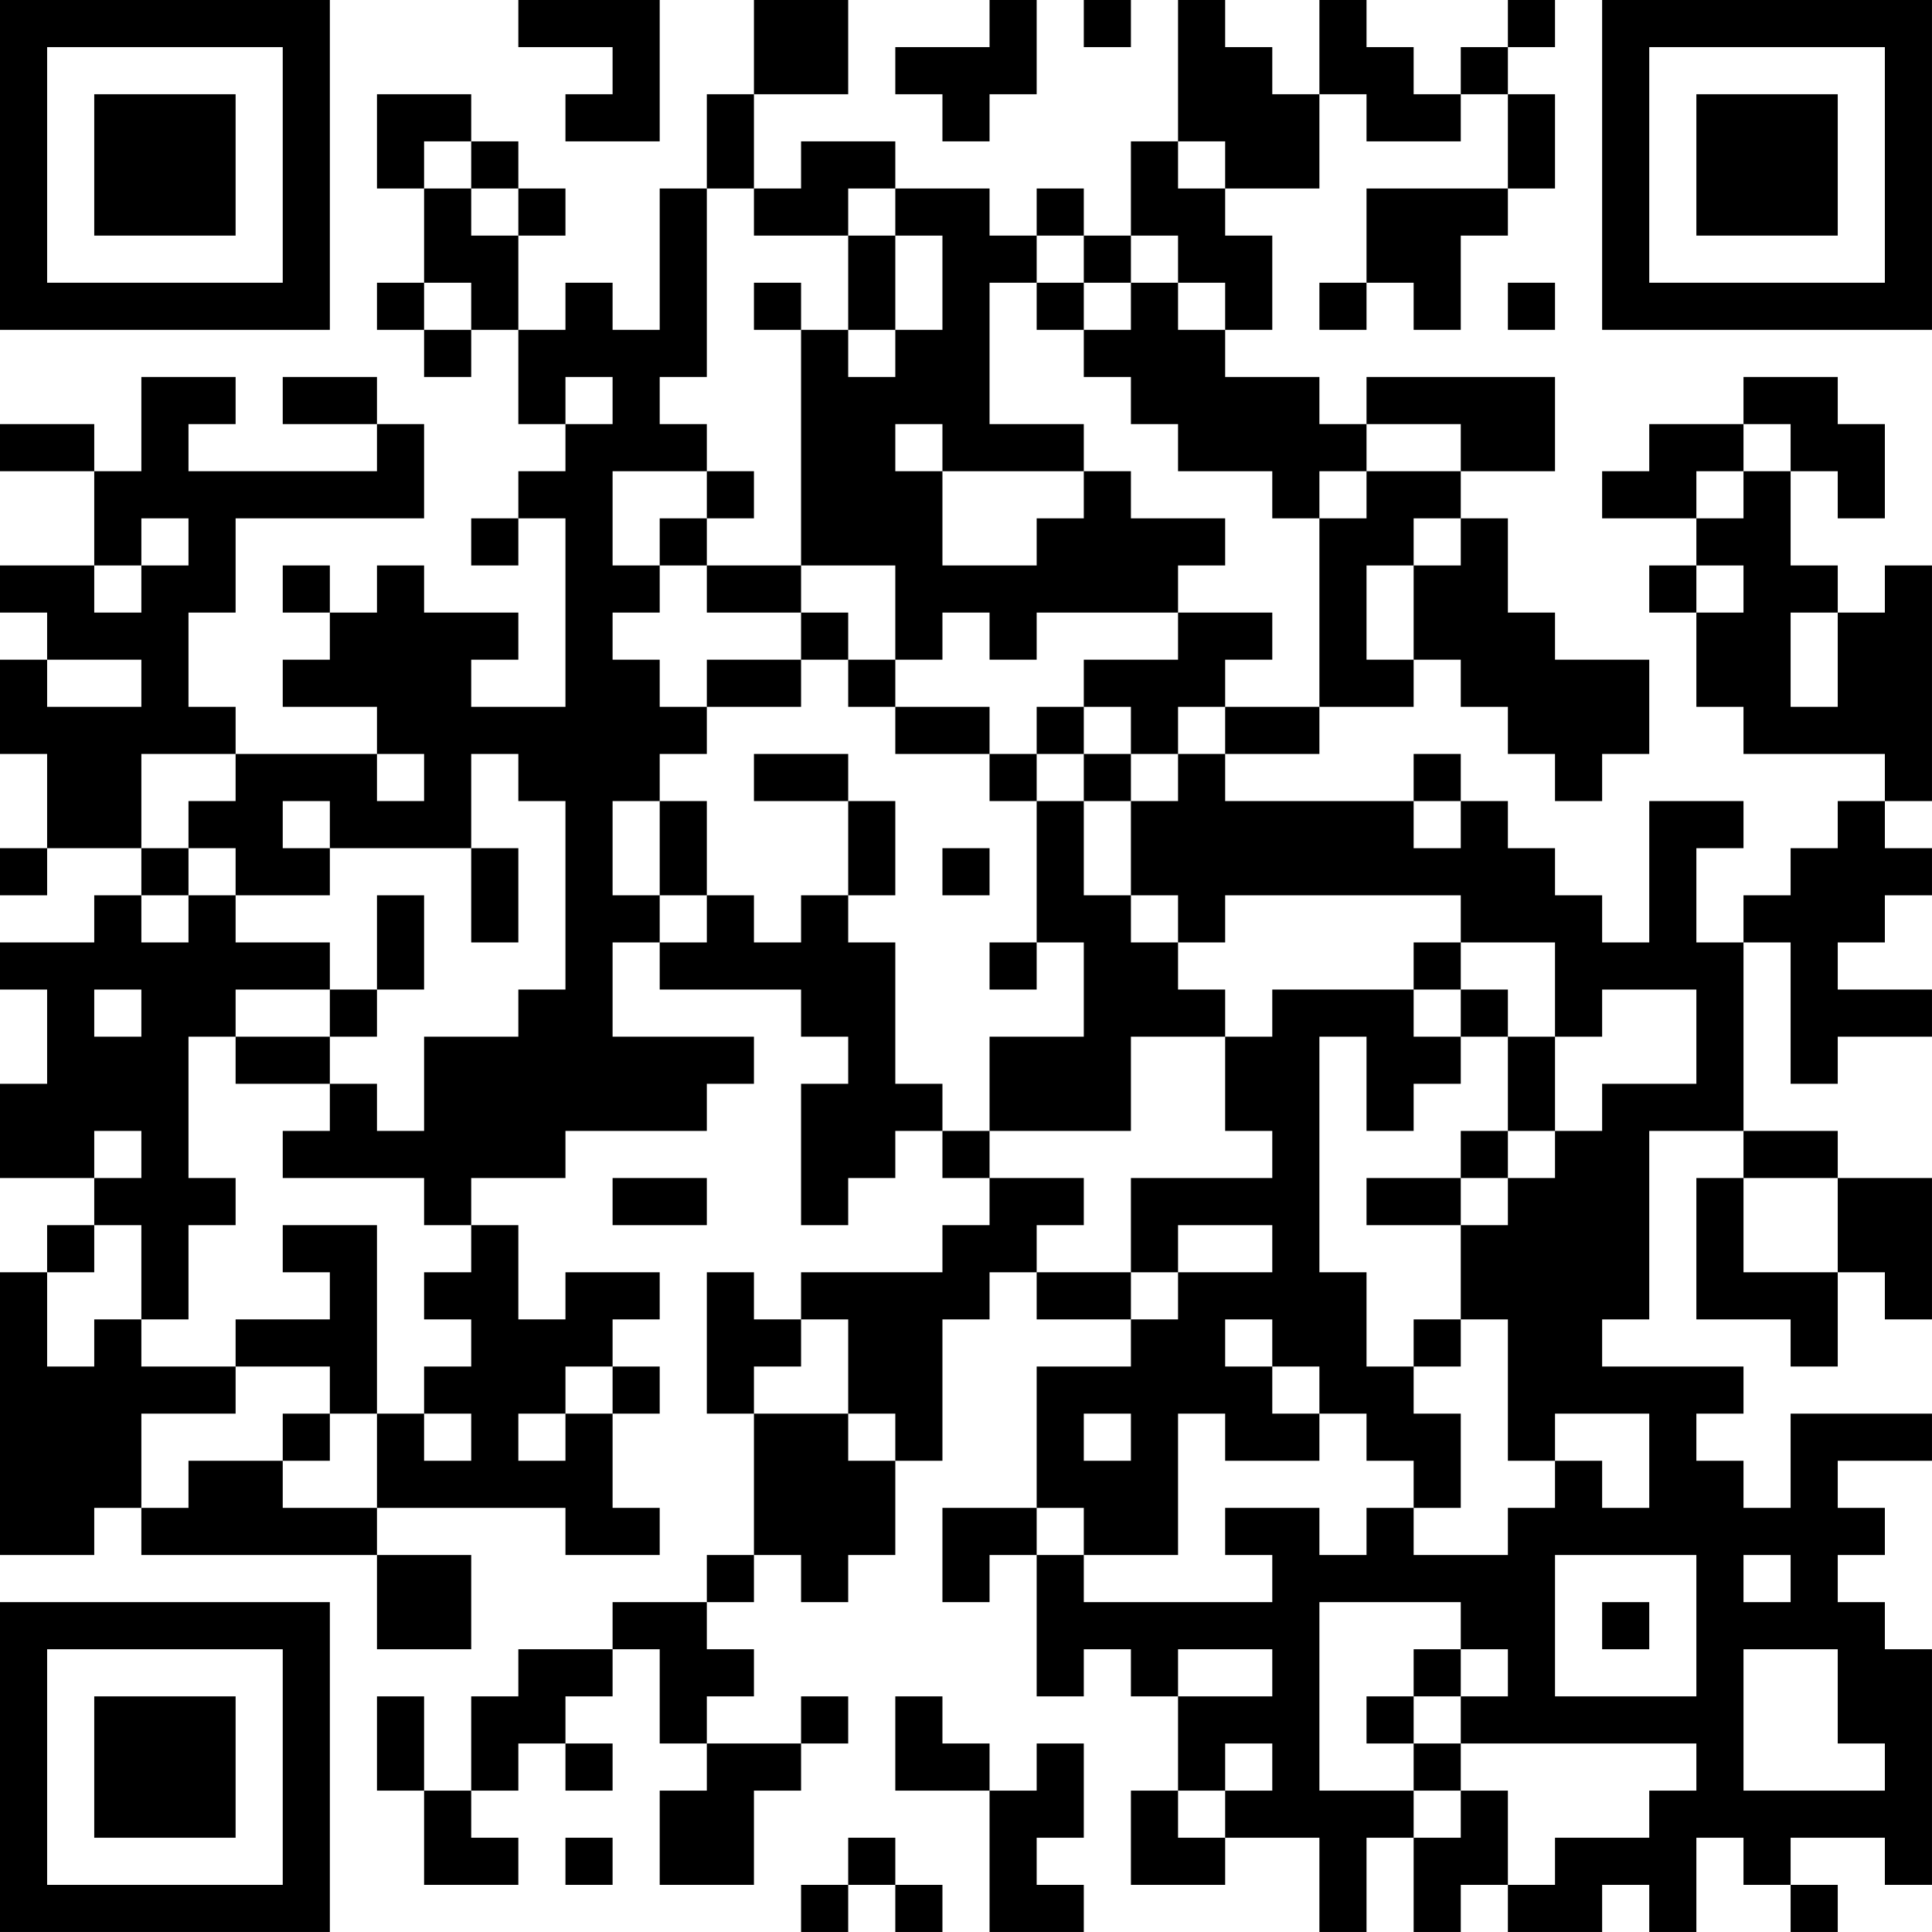 <?xml version="1.0" encoding="UTF-8"?>
<svg xmlns="http://www.w3.org/2000/svg" version="1.1" width="200" height="200" viewBox="0 0 200 200"><rect x="0" y="0" width="200" height="200" fill="#ffffff"/><g transform="scale(4.878)"><g transform="translate(0,0)"><path fill-rule="evenodd" d="M11 0L11 1L13 1L13 2L12 2L12 3L14 3L14 0ZM16 0L16 2L15 2L15 4L14 4L14 7L13 7L13 6L12 6L12 7L11 7L11 5L12 5L12 4L11 4L11 3L10 3L10 2L8 2L8 4L9 4L9 6L8 6L8 7L9 7L9 8L10 8L10 7L11 7L11 9L12 9L12 10L11 10L11 11L10 11L10 12L11 12L11 11L12 11L12 15L10 15L10 14L11 14L11 13L9 13L9 12L8 12L8 13L7 13L7 12L6 12L6 13L7 13L7 14L6 14L6 15L8 15L8 16L5 16L5 15L4 15L4 13L5 13L5 11L9 11L9 9L8 9L8 8L6 8L6 9L8 9L8 10L4 10L4 9L5 9L5 8L3 8L3 10L2 10L2 9L0 9L0 10L2 10L2 12L0 12L0 13L1 13L1 14L0 14L0 16L1 16L1 18L0 18L0 19L1 19L1 18L3 18L3 19L2 19L2 20L0 20L0 21L1 21L1 23L0 23L0 25L2 25L2 26L1 26L1 27L0 27L0 33L2 33L2 32L3 32L3 33L8 33L8 35L10 35L10 33L8 33L8 32L12 32L12 33L14 33L14 32L13 32L13 30L14 30L14 29L13 29L13 28L14 28L14 27L12 27L12 28L11 28L11 26L10 26L10 25L12 25L12 24L15 24L15 23L16 23L16 22L13 22L13 20L14 20L14 21L17 21L17 22L18 22L18 23L17 23L17 26L18 26L18 25L19 25L19 24L20 24L20 25L21 25L21 26L20 26L20 27L17 27L17 28L16 28L16 27L15 27L15 30L16 30L16 33L15 33L15 34L13 34L13 35L11 35L11 36L10 36L10 38L9 38L9 36L8 36L8 38L9 38L9 40L11 40L11 39L10 39L10 38L11 38L11 37L12 37L12 38L13 38L13 37L12 37L12 36L13 36L13 35L14 35L14 37L15 37L15 38L14 38L14 40L16 40L16 38L17 38L17 37L18 37L18 36L17 36L17 37L15 37L15 36L16 36L16 35L15 35L15 34L16 34L16 33L17 33L17 34L18 34L18 33L19 33L19 31L20 31L20 28L21 28L21 27L22 27L22 28L24 28L24 29L22 29L22 32L20 32L20 34L21 34L21 33L22 33L22 36L23 36L23 35L24 35L24 36L25 36L25 38L24 38L24 40L26 40L26 39L28 39L28 41L29 41L29 39L30 39L30 41L31 41L31 40L32 40L32 41L34 41L34 40L35 40L35 41L36 41L36 39L37 39L37 40L38 40L38 41L39 41L39 40L38 40L38 39L40 39L40 40L41 40L41 35L40 35L40 34L39 34L39 33L40 33L40 32L39 32L39 31L41 31L41 30L38 30L38 32L37 32L37 31L36 31L36 30L37 30L37 29L34 29L34 28L35 28L35 24L37 24L37 25L36 25L36 28L38 28L38 29L39 29L39 27L40 27L40 28L41 28L41 25L39 25L39 24L37 24L37 20L38 20L38 23L39 23L39 22L41 22L41 21L39 21L39 20L40 20L40 19L41 19L41 18L40 18L40 17L41 17L41 12L40 12L40 13L39 13L39 12L38 12L38 10L39 10L39 11L40 11L40 9L39 9L39 8L37 8L37 9L35 9L35 10L34 10L34 11L36 11L36 12L35 12L35 13L36 13L36 15L37 15L37 16L40 16L40 17L39 17L39 18L38 18L38 19L37 19L37 20L36 20L36 18L37 18L37 17L35 17L35 20L34 20L34 19L33 19L33 18L32 18L32 17L31 17L31 16L30 16L30 17L26 17L26 16L28 16L28 15L30 15L30 14L31 14L31 15L32 15L32 16L33 16L33 17L34 17L34 16L35 16L35 14L33 14L33 13L32 13L32 11L31 11L31 10L33 10L33 8L29 8L29 9L28 9L28 8L26 8L26 7L27 7L27 5L26 5L26 4L28 4L28 2L29 2L29 3L31 3L31 2L32 2L32 4L29 4L29 6L28 6L28 7L29 7L29 6L30 6L30 7L31 7L31 5L32 5L32 4L33 4L33 2L32 2L32 1L33 1L33 0L32 0L32 1L31 1L31 2L30 2L30 1L29 1L29 0L28 0L28 2L27 2L27 1L26 1L26 0L25 0L25 3L24 3L24 5L23 5L23 4L22 4L22 5L21 5L21 4L19 4L19 3L17 3L17 4L16 4L16 2L18 2L18 0ZM21 0L21 1L19 1L19 2L20 2L20 3L21 3L21 2L22 2L22 0ZM23 0L23 1L24 1L24 0ZM9 3L9 4L10 4L10 5L11 5L11 4L10 4L10 3ZM25 3L25 4L26 4L26 3ZM15 4L15 8L14 8L14 9L15 9L15 10L13 10L13 12L14 12L14 13L13 13L13 14L14 14L14 15L15 15L15 16L14 16L14 17L13 17L13 19L14 19L14 20L15 20L15 19L16 19L16 20L17 20L17 19L18 19L18 20L19 20L19 23L20 23L20 24L21 24L21 25L23 25L23 26L22 26L22 27L24 27L24 28L25 28L25 27L27 27L27 26L25 26L25 27L24 27L24 25L27 25L27 24L26 24L26 22L27 22L27 21L30 21L30 22L31 22L31 23L30 23L30 24L29 24L29 22L28 22L28 27L29 27L29 29L30 29L30 30L31 30L31 32L30 32L30 31L29 31L29 30L28 30L28 29L27 29L27 28L26 28L26 29L27 29L27 30L28 30L28 31L26 31L26 30L25 30L25 33L23 33L23 32L22 32L22 33L23 33L23 34L27 34L27 33L26 33L26 32L28 32L28 33L29 33L29 32L30 32L30 33L32 33L32 32L33 32L33 31L34 31L34 32L35 32L35 30L33 30L33 31L32 31L32 28L31 28L31 26L32 26L32 25L33 25L33 24L34 24L34 23L36 23L36 21L34 21L34 22L33 22L33 20L31 20L31 19L26 19L26 20L25 20L25 19L24 19L24 17L25 17L25 16L26 16L26 15L28 15L28 11L29 11L29 10L31 10L31 9L29 9L29 10L28 10L28 11L27 11L27 10L25 10L25 9L24 9L24 8L23 8L23 7L24 7L24 6L25 6L25 7L26 7L26 6L25 6L25 5L24 5L24 6L23 6L23 5L22 5L22 6L21 6L21 9L23 9L23 10L20 10L20 9L19 9L19 10L20 10L20 12L22 12L22 11L23 11L23 10L24 10L24 11L26 11L26 12L25 12L25 13L22 13L22 14L21 14L21 13L20 13L20 14L19 14L19 12L17 12L17 7L18 7L18 8L19 8L19 7L20 7L20 5L19 5L19 4L18 4L18 5L16 5L16 4ZM18 5L18 7L19 7L19 5ZM9 6L9 7L10 7L10 6ZM16 6L16 7L17 7L17 6ZM22 6L22 7L23 7L23 6ZM32 6L32 7L33 7L33 6ZM12 8L12 9L13 9L13 8ZM37 9L37 10L36 10L36 11L37 11L37 10L38 10L38 9ZM15 10L15 11L14 11L14 12L15 12L15 13L17 13L17 14L15 14L15 15L17 15L17 14L18 14L18 15L19 15L19 16L21 16L21 17L22 17L22 20L21 20L21 21L22 21L22 20L23 20L23 22L21 22L21 24L24 24L24 22L26 22L26 21L25 21L25 20L24 20L24 19L23 19L23 17L24 17L24 16L25 16L25 15L26 15L26 14L27 14L27 13L25 13L25 14L23 14L23 15L22 15L22 16L21 16L21 15L19 15L19 14L18 14L18 13L17 13L17 12L15 12L15 11L16 11L16 10ZM3 11L3 12L2 12L2 13L3 13L3 12L4 12L4 11ZM30 11L30 12L29 12L29 14L30 14L30 12L31 12L31 11ZM36 12L36 13L37 13L37 12ZM38 13L38 15L39 15L39 13ZM1 14L1 15L3 15L3 14ZM23 15L23 16L22 16L22 17L23 17L23 16L24 16L24 15ZM3 16L3 18L4 18L4 19L3 19L3 20L4 20L4 19L5 19L5 20L7 20L7 21L5 21L5 22L4 22L4 25L5 25L5 26L4 26L4 28L3 28L3 26L2 26L2 27L1 27L1 29L2 29L2 28L3 28L3 29L5 29L5 30L3 30L3 32L4 32L4 31L6 31L6 32L8 32L8 30L9 30L9 31L10 31L10 30L9 30L9 29L10 29L10 28L9 28L9 27L10 27L10 26L9 26L9 25L6 25L6 24L7 24L7 23L8 23L8 24L9 24L9 22L11 22L11 21L12 21L12 17L11 17L11 16L10 16L10 18L7 18L7 17L6 17L6 18L7 18L7 19L5 19L5 18L4 18L4 17L5 17L5 16ZM8 16L8 17L9 17L9 16ZM16 16L16 17L18 17L18 19L19 19L19 17L18 17L18 16ZM14 17L14 19L15 19L15 17ZM30 17L30 18L31 18L31 17ZM10 18L10 20L11 20L11 18ZM20 18L20 19L21 19L21 18ZM8 19L8 21L7 21L7 22L5 22L5 23L7 23L7 22L8 22L8 21L9 21L9 19ZM30 20L30 21L31 21L31 22L32 22L32 24L31 24L31 25L29 25L29 26L31 26L31 25L32 25L32 24L33 24L33 22L32 22L32 21L31 21L31 20ZM2 21L2 22L3 22L3 21ZM2 24L2 25L3 25L3 24ZM13 25L13 26L15 26L15 25ZM37 25L37 27L39 27L39 25ZM6 26L6 27L7 27L7 28L5 28L5 29L7 29L7 30L6 30L6 31L7 31L7 30L8 30L8 26ZM17 28L17 29L16 29L16 30L18 30L18 31L19 31L19 30L18 30L18 28ZM30 28L30 29L31 29L31 28ZM12 29L12 30L11 30L11 31L12 31L12 30L13 30L13 29ZM23 30L23 31L24 31L24 30ZM33 33L33 36L36 36L36 33ZM37 33L37 34L38 34L38 33ZM28 34L28 38L30 38L30 39L31 39L31 38L32 38L32 40L33 40L33 39L35 39L35 38L36 38L36 37L31 37L31 36L32 36L32 35L31 35L31 34ZM34 34L34 35L35 35L35 34ZM25 35L25 36L27 36L27 35ZM30 35L30 36L29 36L29 37L30 37L30 38L31 38L31 37L30 37L30 36L31 36L31 35ZM37 35L37 38L40 38L40 37L39 37L39 35ZM19 36L19 38L21 38L21 41L23 41L23 40L22 40L22 39L23 39L23 37L22 37L22 38L21 38L21 37L20 37L20 36ZM26 37L26 38L25 38L25 39L26 39L26 38L27 38L27 37ZM12 39L12 40L13 40L13 39ZM18 39L18 40L17 40L17 41L18 41L18 40L19 40L19 41L20 41L20 40L19 40L19 39ZM0 0L0 7L7 7L7 0ZM1 1L1 6L6 6L6 1ZM2 2L2 5L5 5L5 2ZM34 0L34 7L41 7L41 0ZM35 1L35 6L40 6L40 1ZM36 2L36 5L39 5L39 2ZM0 34L0 41L7 41L7 34ZM1 35L1 40L6 40L6 35ZM2 36L2 39L5 39L5 36Z" fill="#000000"/></g></g></svg>
